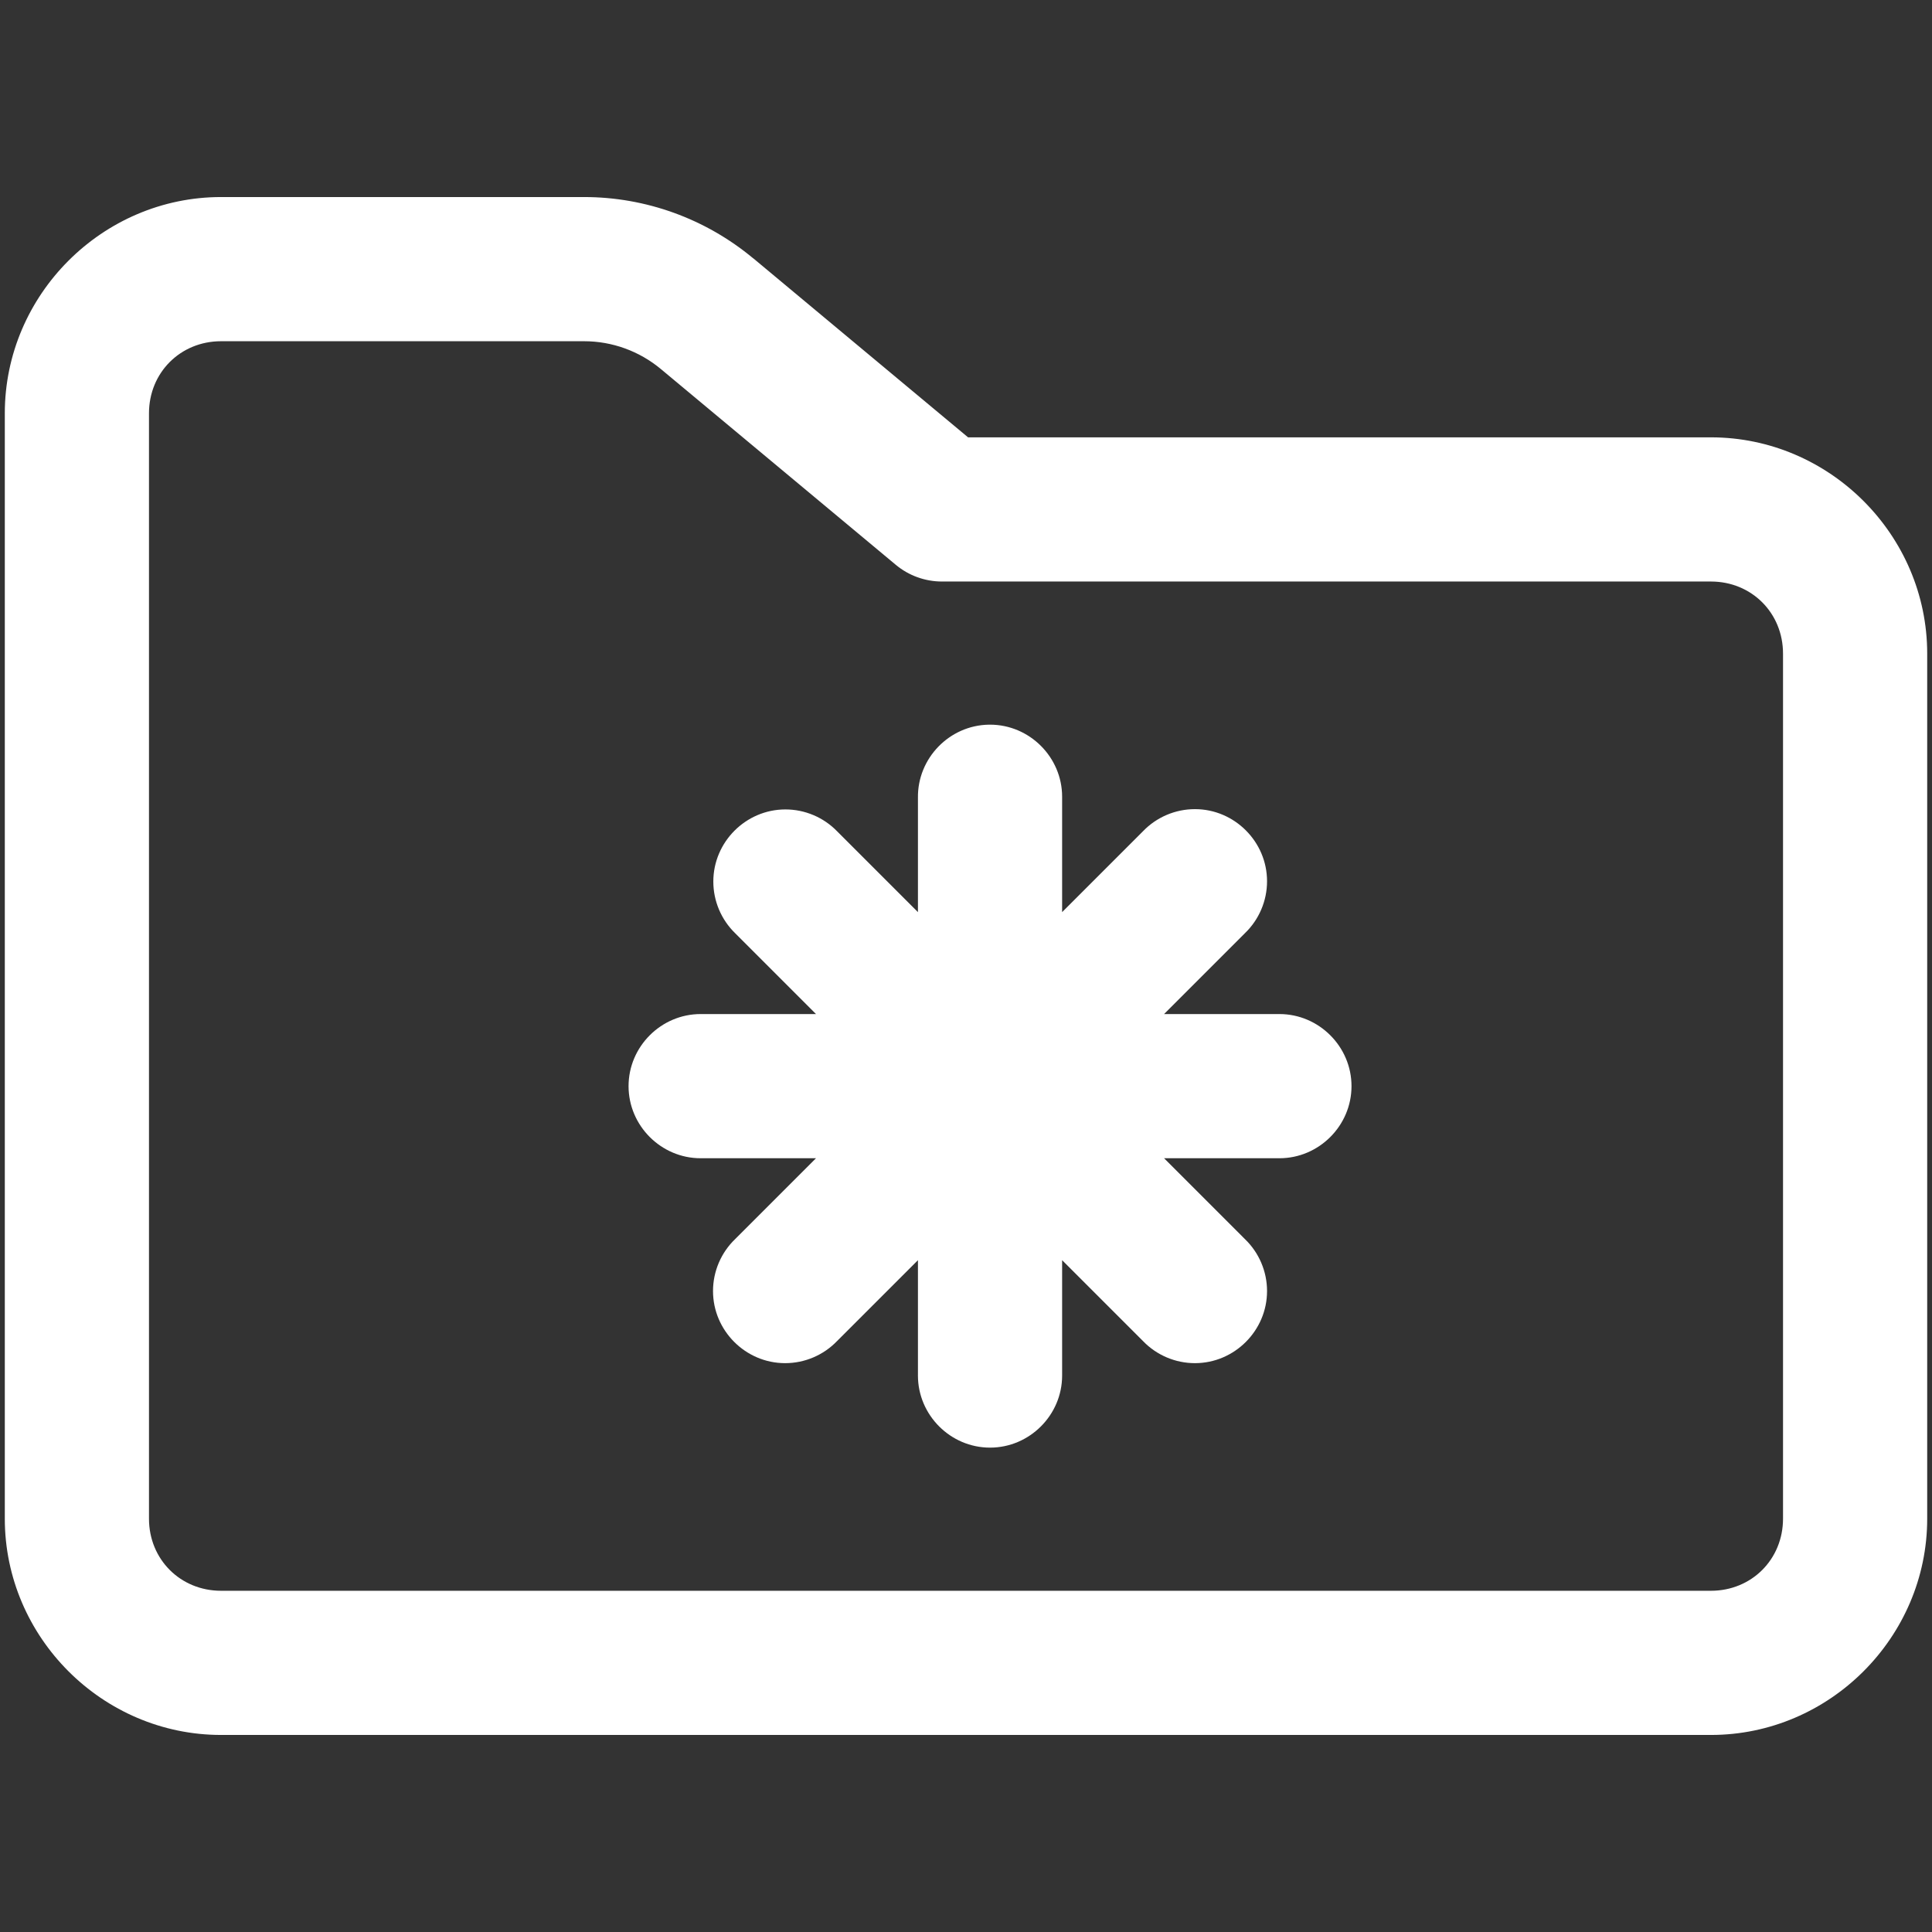 <svg fill="#FFFFFF" xmlns="http://www.w3.org/2000/svg"  viewBox="0 0 1340 1340"><rect x="0" y="0" width="1340" height="1340" fill="#333333" stroke="none"/><g transform="matrix(1,0,0,1,-130,-130)">
        <path d="M283.333,266.667C201.083,266.667 133.333,334.417 133.333,416.667L133.333,1183.33C133.333,1265.58 201.083,1333.33 283.333,1333.33L1316.67,1333.33C1398.92,1333.33 1466.67,1265.58 1466.67,1183.33L1466.67,583.333C1466.67,501.083 1398.92,433.333 1316.67,433.333L801.432,433.333L652.474,309.18C652.452,309.18 652.431,309.18 652.409,309.18C619.47,281.737 577.972,266.667 535.091,266.667L283.333,266.667ZM283.333,366.667L535.091,366.667C554.61,366.667 573.419,373.512 588.411,386.003L751.302,521.745C760.292,529.236 771.632,533.338 783.333,533.333L1316.67,533.333C1344.88,533.333 1366.67,555.117 1366.67,583.333L1366.67,1183.33C1366.67,1211.55 1344.88,1233.33 1316.67,1233.33L283.333,1233.33C255.117,1233.33 233.333,1211.55 233.333,1183.33L233.333,416.667C233.333,388.45 255.117,366.667 283.333,366.667ZM815.885,632.617C788.481,633.045 766.274,655.928 766.667,683.333L766.667,762.63L710.612,706.576C701.2,696.883 688.25,691.407 674.74,691.406C647.312,691.413 624.747,713.984 624.747,741.411C624.747,754.919 630.22,767.867 639.909,777.279L695.964,833.333L616.667,833.333C616.431,833.33 616.195,833.328 615.96,833.328C588.528,833.328 565.955,855.901 565.955,883.333C565.955,910.765 588.528,933.338 615.96,933.338C616.195,933.338 616.431,933.337 616.667,933.333L695.964,933.333L639.909,989.388C630.092,998.813 624.536,1011.85 624.536,1025.46C624.536,1052.89 647.109,1075.46 674.541,1075.46C688.15,1075.46 701.187,1069.91 710.612,1060.09L766.667,1004.04L766.667,1083.33C766.663,1083.57 766.662,1083.81 766.662,1084.04C766.662,1111.47 789.235,1134.05 816.667,1134.05C844.099,1134.05 866.672,1111.47 866.672,1084.04C866.672,1083.81 866.67,1083.57 866.667,1083.33L866.667,1004.04L922.721,1060.09C932.147,1069.91 945.183,1075.46 958.793,1075.46C986.225,1075.46 1008.8,1052.89 1008.8,1025.46C1008.8,1011.85 1003.24,998.813 993.424,989.388L937.37,933.333L1016.67,933.333C1016.9,933.337 1017.14,933.338 1017.37,933.338C1044.81,933.338 1067.38,910.765 1067.38,883.333C1067.38,855.901 1044.81,833.328 1017.37,833.328C1017.14,833.328 1016.9,833.33 1016.67,833.333L937.37,833.333L993.424,777.279C1003.24,767.853 1008.8,754.817 1008.8,741.207C1008.8,713.775 986.225,691.202 958.793,691.202C945.183,691.202 932.147,696.758 922.721,706.576L866.667,762.63L866.667,683.333C866.67,683.094 866.672,682.855 866.672,682.616C866.672,655.184 844.099,632.611 816.667,632.611C816.406,632.611 816.146,632.613 815.885,632.617Z" style="fill-rule:nonzero;"/>
    </g></svg>